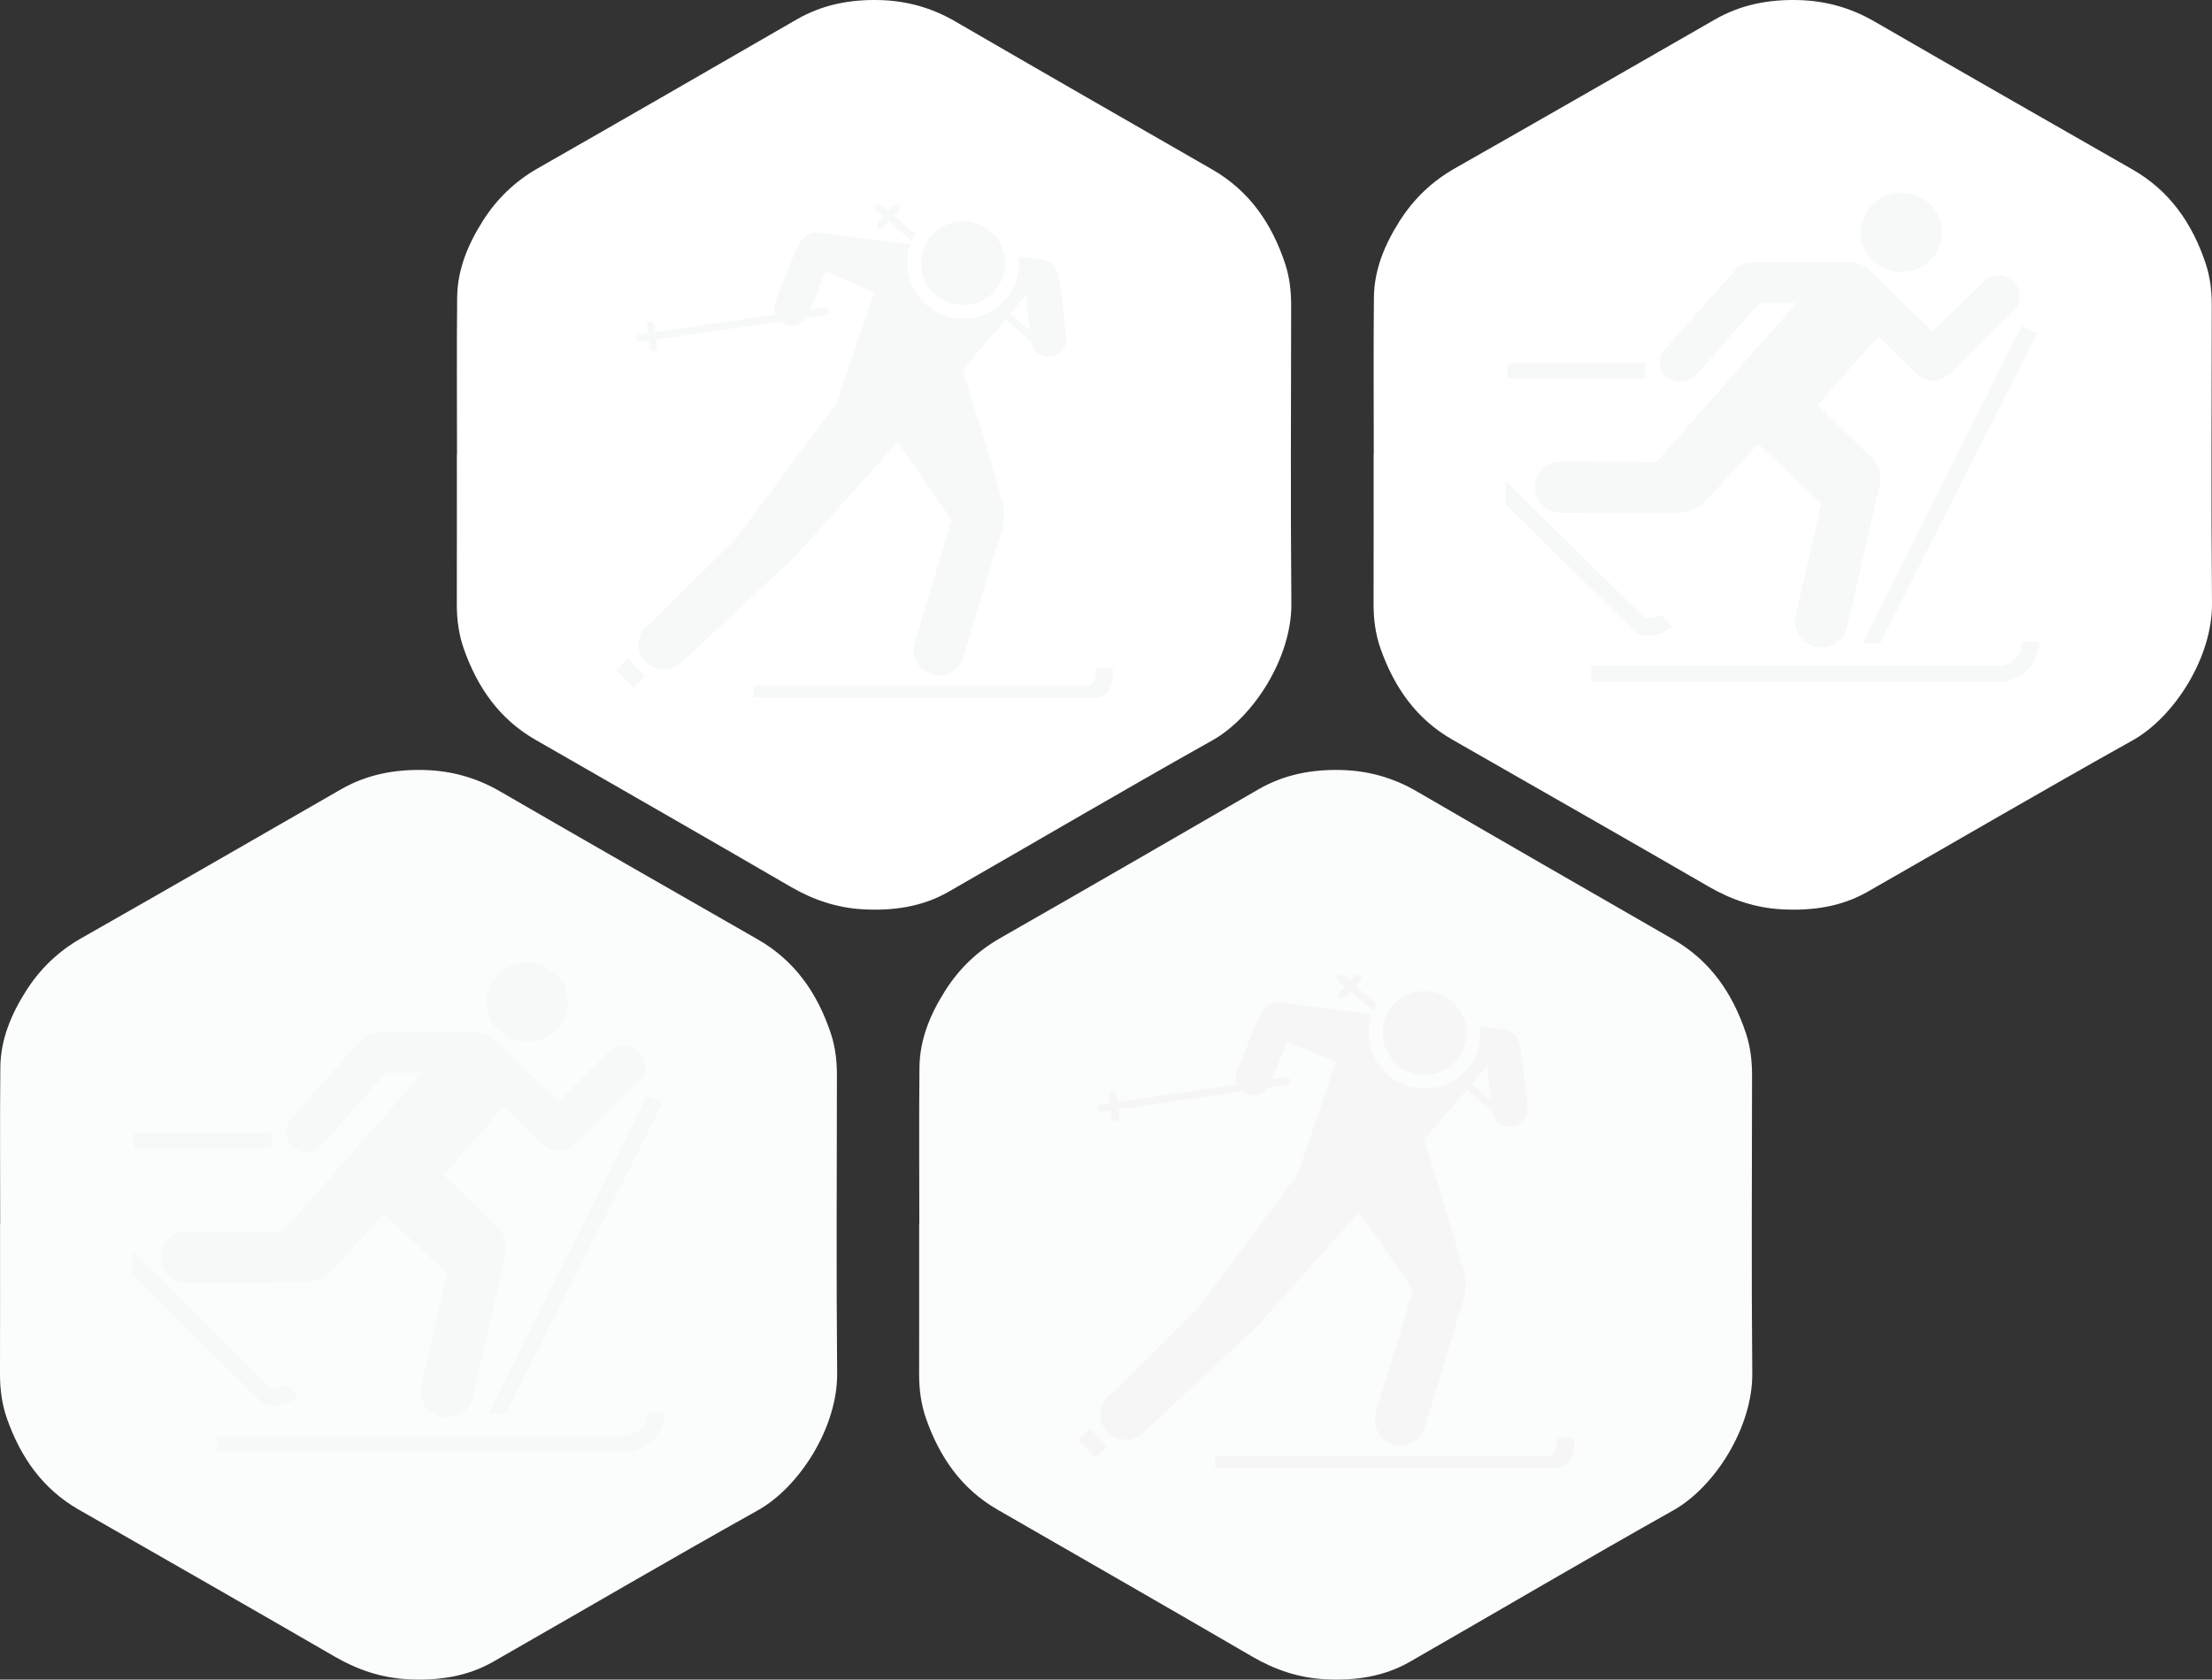 <?xml version="1.0" encoding="UTF-8" standalone="no"?>
<svg width="1488px" height="1130px" viewBox="0 0 1488 1130" version="1.1" xmlns="http://www.w3.org/2000/svg" xmlns:xlink="http://www.w3.org/1999/xlink" xmlns:sketch="http://www.bohemiancoding.com/sketch/ns">
    <rect x="0" y="0" width="1488" height="1130" fill="#333333" stroke="none"/>
    <!-- Generator: Sketch 3.3.2 (12043) - http://www.bohemiancoding.com/sketch -->
    <title>Group</title>
    <desc>Created with Sketch.</desc>
    <defs></defs>
    <g id="25-Faces" stroke="none" stroke-width="1" fill="none" fill-rule="evenodd" sketch:type="MSPage">
        <g id="Group" sketch:type="MSLayerGroup">
            <g id="Imported-Layers-Copy-+-Racing-2-Copy-21-Copy-Copy-Copy-Copy-Copy-Copy-Copy-Copy-Copy-+-Imported-Layers-Copy-4-+-Interschools-Copy-21-Copy-Copy-Copy-Copy-Copy-Copy-Copy-Copy-Copy-Copy" transform="translate(306, 0)" sketch:type="MSShapeGroup">
                <g id="Imported-Layers-Copy-+-Racing-2-Copy-21-Copy-Copy-Copy-Copy-Copy-Copy-Copy-Copy-Copy">
                    <g id="Imported-Layers-Copy" transform="translate(1.3, 0)" fill="#FFFFFF">
                        <path d="M0.124,305.807 C0.124,270.578 -0.129,235.346 0.226,200.121 C0.415,181.335 7.48,164.477 17.398,148.773 C26.789,133.903 38.992,122.072 54.458,113.246 C112.653,80.038 170.686,46.544 228.706,13.033 C246.036,3.024 264.786,-0.455 284.49,0.047 C302.59,0.507 319.399,5.184 335.195,14.355 C392.749,47.77 450.481,80.885 508.189,114.038 C533.236,128.427 548.231,150.476 557.135,177.193 C560.172,186.307 561.253,195.745 561.246,205.355 C561.199,272.223 560.78,339.096 561.398,405.959 C561.734,442.326 536.046,482.51 508.262,498.098 C448.749,531.483 389.92,566.073 330.719,600.011 C312.977,610.182 293.483,612.864 273.333,611.774 C255.809,610.826 239.798,605.456 224.576,596.609 C167.425,563.394 110.051,530.558 52.738,497.62 C28.465,483.67 13.788,462.265 4.708,436.523 C1.283,426.813 -0.023,416.745 0,406.446 C0.076,372.9 0.029,339.353 0.029,305.807 L0.124,305.807" id="Fill-2"></path>
                    </g>
                    <g id="Racing-2-Copy-70" transform="translate(107.862, 137.441)" fill="#F7F9F9">
                        <g id="Your_Icon">
                            <path d="M236.284,67.666 C251.832,66.462 263.499,52.882 262.263,37.368 C261.026,21.822 247.361,10.247 231.813,11.451 C216.232,12.659 204.614,26.192 205.85,41.738 C207.087,57.252 220.708,68.874 236.284,67.666 L236.284,67.666 Z" id="Shape"></path>
                            <path d="M189.959,160.021 L226.331,212.381 L201.742,293.412 C198.717,300.784 201.294,309.413 208.153,314.066 C216.062,319.337 226.767,317.279 232.023,309.476 C232.717,308.396 233.287,307.248 233.756,306.103 C233.756,306.103 258.166,225.363 259.629,220.77 C261.951,213.469 261.923,210.455 261.301,204.215 C260.679,197.975 233.796,111.449 233.796,111.449 L262.444,77.63 L279.75,92.227 L279.774,92.435 C280.634,98.854 286.605,103.371 293.108,102.522 C299.612,101.673 304.189,95.78 303.328,89.365 C303.328,89.365 299.862,52.694 297.919,46.542 C294.627,36.132 284.532,36.869 284.532,36.869 L271.424,35.151 C271.485,35.649 271.537,36.148 271.578,36.65 C272.555,48.943 267.405,60.33 258.688,67.846 L258.688,67.846 C258.098,68.356 257.488,68.839 256.866,69.313 C256.74,69.409 256.615,69.504 256.49,69.596 C255.856,70.067 255.21,70.525 254.543,70.956 C249.453,74.245 243.495,76.35 237.028,76.853 C236.046,76.929 235.052,76.968 234.075,76.968 C224.61,76.968 215.553,73.44 208.569,67.036 C201.573,60.621 197.307,51.893 196.556,42.463 C196.127,37.069 196.887,31.854 198.6,27.057 L139.885,19.414 C139.885,19.414 130.331,16.104 124.405,25.311 C120.907,30.749 107.888,65.266 107.888,65.266 C106.632,68.244 106.712,71.442 107.86,74.209 L26.972,85.975 L26.378,81.239 C26.204,79.863 24.936,78.886 23.538,79.054 C22.145,79.225 21.151,80.477 21.325,81.857 L21.935,86.709 L15.997,87.574 C14.607,87.778 13.646,89.054 13.848,90.425 C14.033,91.673 15.12,92.57 16.364,92.57 C16.489,92.57 16.615,92.562 16.74,92.542 L22.557,91.697 L23.199,96.821 C23.361,98.092 24.455,99.025 25.724,99.025 C25.829,99.025 25.934,99.021 26.039,99.006 C27.432,98.834 28.426,97.582 28.252,96.203 L27.594,90.963 L111.261,78.795 C112.15,79.524 113.163,80.138 114.286,80.601 C119.631,82.798 125.674,80.848 128.752,76.251 L141.408,74.409 C142.797,74.205 143.759,72.929 143.557,71.558 C143.351,70.186 142.054,69.233 140.669,69.437 L131.212,70.812 L141.448,45.207 L174.237,59.05 L148.768,133.893 L148.885,133.965 L81.231,225.008 L22.69,282.726 C22.217,282.986 21.761,283.281 21.353,283.632 C14.526,289.541 13.545,299.768 19.265,306.853 C25.065,314.034 35.596,315.306 42.973,309.791 C43.199,309.624 43.433,309.46 43.675,309.313 L121.105,236.834 L189.959,160.021 L189.959,160.021 Z M276.215,61.371 L278.909,84.907 L265.708,73.771 L276.215,61.371 L276.215,61.371 Z" id="Shape"></path>
                            <path d="M180.292,8.333 L176.774,12.181 C175.833,13.21 175.914,14.8 176.96,15.729 C177.444,16.164 178.054,16.375 178.664,16.375 C179.359,16.375 180.054,16.096 180.555,15.546 L184.166,11.599 L199.569,24.593 C200.268,23.01 201.076,21.479 201.981,20.016 L187.58,7.871 L190.791,4.358 C191.732,3.329 191.652,1.738 190.605,0.809 C189.563,-0.124 187.951,-0.04 187.01,0.993 L183.706,4.605 L179.137,0.75 C178.067,-0.152 176.459,-0.028 175.55,1.029 C174.637,2.085 174.762,3.668 175.833,4.569 L180.292,8.333 L180.292,8.333 Z" id="Shape"></path>
                            <path d="M334.699,311.996 L323.163,311.996 L323.163,316.418 C323.163,322.188 318.416,323.958 318.416,323.958 L92.909,323.958 L92.909,331.932 L322.448,331.932 C337.184,331.932 334.699,311.996 334.699,311.996 L334.699,311.996 Z" id="Shape"></path>
                            <path d="M12.188,325.284 L0.706,313.235 L8.602,305.727 L20.084,317.776 L12.188,325.284 L12.188,325.284 Z" id="Rectangle-path"></path>
                        </g>
                    </g>
                </g>
                <g id="Imported-Layers-Copy-4-+-Interschools-Copy-21-Copy-Copy-Copy-Copy-Copy-Copy-Copy-Copy-Copy-Copy" transform="translate(618, 0)">
                    <g id="Imported-Layers-Copy-4" fill="#FFFFFF">
                        <path d="M0.125,305.807 C0.125,270.578 -0.129,235.346 0.227,200.121 C0.417,181.335 7.514,164.477 17.478,148.773 C26.913,133.903 39.172,122.072 54.71,113.246 C113.175,80.038 171.476,46.544 229.765,13.033 C247.175,3.024 266.012,-0.455 285.807,0.047 C303.991,0.507 320.878,5.184 336.747,14.355 C394.567,47.77 452.566,80.885 510.541,114.038 C535.705,128.427 550.77,150.476 559.714,177.193 C562.765,186.307 563.851,195.745 563.845,205.355 C563.797,272.223 563.376,339.096 563.997,405.959 C564.334,442.326 538.528,482.51 510.615,498.098 C450.827,531.483 391.725,566.073 332.25,600.011 C314.426,610.182 294.842,612.864 274.598,611.774 C256.993,610.826 240.908,605.456 225.616,596.609 C168.2,563.394 110.56,530.558 52.982,497.62 C28.597,483.67 13.852,462.265 4.73,436.523 C1.289,426.813 -0.023,416.745 0,406.446 C0.076,372.9 0.029,339.353 0.029,305.807 L0.125,305.807" id="Fill-2"></path>
                    </g>
                    <g id="Interschools-Copy-21" transform="translate(88.778, 127.068)" fill="#F7F9F9">
                        <path d="M347.825,304.597 C347.785,313.625 340.157,320.909 330.991,320.867 L57.444,320.867 L57.444,331.932 L330.955,331.932 C346.369,332.009 358.945,319.914 359.028,304.716 L347.825,304.597 L347.825,304.597 Z" id="Shape"></path>
                        <path d="M266.355,55.973 C281.487,55.973 293.75,44.002 293.75,29.271 C293.75,14.539 281.487,2.603 266.355,2.603 C251.219,2.603 238.917,14.536 238.917,29.267 C238.917,43.999 251.216,55.973 266.355,55.973 L266.355,55.973 Z" id="Shape"></path>
                        <path d="M91.929,286.859 L0,196.556 L0.04,212.331 L85.605,296.449 C95.434,306.872 112.278,294.811 112.278,294.811 L104.202,286.344 C104.202,286.344 96.248,291.456 92.127,287.103 L91.929,286.859 L91.929,286.859 Z" id="Shape"></path>
                        <rect id="Rectangle-path" x="1.306" y="117.153" width="92.694" height="10.414"></rect>
                        <path d="M347.096,92.42 L357.722,96.803 L251.937,305.898 L240.222,305.898 L347.096,92.42 Z" id="Shape"></path>
                        <path d="M171.149,76.716 L128.358,125.001 C125.842,128.056 121.984,129.942 117.681,129.942 C110.008,129.942 103.838,123.892 103.838,116.432 C103.838,112.385 105.625,108.776 108.507,106.296 L154.629,54.382 C157.185,51.407 161.003,49.482 165.307,49.482 L232.09,49.464 C237.004,49.464 241.386,51.39 244.637,54.441 L287.224,96.041 L322.504,61.624 C324.98,59.583 328.189,58.352 331.681,58.352 C339.598,58.352 345.972,64.623 345.972,72.318 C345.972,75.692 344.795,78.747 342.764,81.163 L300.216,123.054 C287.303,135.652 276.913,124.959 276.913,124.959 L250.81,99.327 L210.004,145.434 L247.397,181.973 C247.397,181.973 255.272,189.117 250.764,203.36 L229.815,294.616 C228.15,302.55 220.964,308.502 212.398,308.502 C202.571,308.502 194.614,300.723 194.614,291.123 C194.614,289.615 194.776,288.145 195.181,286.76 L212.394,211.873 L169.933,171.518 L133.393,211.332 C133.393,211.332 127.468,218.477 111.795,217.919 L37.7,218.038 C29.417,218.196 21.905,212.644 20.039,204.451 C17.846,195.087 23.775,185.922 33.354,183.839 C34.858,183.499 36.358,183.383 37.822,183.422 L101.563,183.6 L195.795,76.835 L171.149,76.716 L171.149,76.716 Z" id="Shape"></path>
                    </g>
                </g>
            </g>
            <g id="Imported-Layers-+-Interschools-Copy-29-+-Imported-Layers-Copy-3-+-Racing-2-Copy-22-Copy-Copy-Copy-Copy-Copy-Copy-Copy-Copy-Copy" transform="translate(0, 518)" sketch:type="MSShapeGroup">
                <g id="Imported-Layers-+-Interschools-Copy-29">
                    <g id="Imported-Layers" fill="#FBFCFC">
                        <path d="M0.124,305.807 C0.124,270.578 -0.129,235.346 0.227,200.121 C0.417,181.335 7.503,164.477 17.452,148.773 C26.872,133.903 39.113,122.072 54.628,113.246 C113.004,80.038 171.217,46.544 229.418,13.033 C246.801,3.024 265.611,-0.455 285.375,0.047 C303.532,0.507 320.393,5.184 336.238,14.355 C393.971,47.77 451.883,80.885 509.77,114.038 C534.896,128.427 549.938,150.476 558.869,177.193 C561.916,186.307 563,195.745 562.993,205.355 C562.946,272.223 562.525,339.096 563.145,405.959 C563.482,442.326 537.715,482.51 509.844,498.098 C450.146,531.483 391.133,566.073 331.748,600.011 C313.951,610.182 294.397,612.864 274.184,611.774 C256.605,610.826 240.544,605.456 225.275,596.609 C167.946,563.394 110.393,530.558 52.902,497.62 C28.554,483.67 13.831,462.265 4.723,436.523 C1.287,426.813 -0.023,416.745 0,406.446 C0.076,372.9 0.029,339.353 0.029,305.807 L0.124,305.807" id="Fill-2"></path>
                    </g>
                    <g id="Interschools-Copy-20" transform="translate(88.644, 127.068)" fill="#F7F9F9">
                        <path d="M347.299,304.597 C347.26,313.625 339.644,320.909 330.491,320.867 L57.358,320.867 L57.358,331.932 L330.456,331.932 C345.846,332.009 358.403,319.914 358.486,304.716 L347.299,304.597 L347.299,304.597 Z" id="Shape"></path>
                        <path d="M265.953,55.973 C281.062,55.973 293.307,44.002 293.307,29.271 C293.307,14.539 281.062,2.603 265.953,2.603 C250.84,2.603 238.556,14.536 238.556,29.267 C238.556,43.999 250.836,55.973 265.953,55.973 L265.953,55.973 Z" id="Shape"></path>
                        <path d="M91.79,286.859 L0,196.556 L0.04,212.331 L85.476,296.449 C95.29,306.872 112.108,294.811 112.108,294.811 L104.044,286.344 C104.044,286.344 96.103,291.456 91.988,287.103 L91.79,286.859 L91.79,286.859 Z" id="Shape"></path>
                        <rect id="Rectangle-path" x="1.304" y="117.153" width="92.554" height="10.414"></rect>
                        <path d="M346.572,92.42 L357.182,96.803 L251.557,305.898 L239.86,305.898 L346.572,92.42 Z" id="Shape"></path>
                        <path d="M170.891,76.716 L128.164,125.001 C125.652,128.056 121.8,129.942 117.503,129.942 C109.841,129.942 103.681,123.892 103.681,116.432 C103.681,112.385 105.466,108.776 108.344,106.296 L154.396,54.382 C156.947,51.407 160.76,49.482 165.057,49.482 L231.74,49.464 C236.646,49.464 241.021,51.39 244.268,54.441 L286.791,96.041 L322.017,61.624 C324.49,59.583 327.693,58.352 331.18,58.352 C339.085,58.352 345.45,64.623 345.45,72.318 C345.45,75.692 344.274,78.747 342.246,81.163 L299.763,123.054 C286.869,135.652 276.495,124.959 276.495,124.959 L250.432,99.327 L209.687,145.434 L247.024,181.973 C247.024,181.973 254.886,189.117 250.385,203.36 L229.468,294.616 C227.805,302.55 220.631,308.502 212.077,308.502 C202.265,308.502 194.32,300.723 194.32,291.123 C194.32,289.615 194.482,288.145 194.887,286.76 L212.073,211.873 L169.676,171.518 L133.192,211.332 C133.192,211.332 127.276,218.477 111.626,217.919 L37.643,218.038 C29.373,218.196 21.872,212.644 20.009,204.451 C17.819,195.087 23.739,185.922 33.304,183.839 C34.805,183.499 36.303,183.383 37.765,183.422 L101.409,183.6 L195.499,76.835 L170.891,76.716 L170.891,76.716 Z" id="Shape"></path>
                    </g>
                </g>
                <g id="Imported-Layers-Copy-3-+-Racing-2-Copy-22-Copy-Copy-Copy-Copy-Copy-Copy-Copy-Copy-Copy" transform="translate(618, 0)">
                    <g id="Imported-Layers-Copy-3" transform="translate(0.288, 0)" fill="#FBFCFC">
                        <path d="M0.124,305.807 C0.124,270.578 -0.129,235.346 0.226,200.121 C0.415,181.335 7.467,164.477 17.369,148.773 C26.744,133.903 38.927,122.072 54.367,113.246 C112.465,80.038 170.4,46.544 228.323,13.033 C245.623,3.024 264.343,-0.455 284.013,0.047 C302.083,0.507 318.864,5.184 334.633,14.355 C392.091,47.77 449.726,80.885 507.337,114.038 C532.342,128.427 547.313,150.476 556.201,177.193 C559.233,186.307 560.312,195.745 560.306,205.355 C560.258,272.223 559.84,339.096 560.457,405.959 C560.792,442.326 535.148,482.51 507.41,498.098 C447.997,531.483 389.266,566.073 330.165,600.011 C312.452,610.182 292.991,612.864 272.875,611.774 C255.38,610.826 239.396,605.456 224.2,596.609 C167.144,563.394 109.866,530.558 52.649,497.62 C28.417,483.67 13.765,462.265 4.7,436.523 C1.281,426.813 -0.023,416.745 0,406.446 C0.076,372.9 0.029,339.353 0.029,305.807 L0.124,305.807" id="Fill-2"></path>
                    </g>
                    <g id="Racing-2-Copy-69" transform="translate(106.672, 137.441)" fill="#F6F6F6">
                        <g id="Your_Icon">
                            <path d="M235.888,67.666 C251.41,66.462 263.057,52.882 261.823,37.368 C260.589,21.822 246.946,10.247 231.424,11.451 C215.87,12.659 204.271,26.192 205.505,41.738 C206.74,57.252 220.338,68.874 235.888,67.666 L235.888,67.666 Z" id="Shape"></path>
                            <path d="M189.641,160.021 L225.952,212.381 L201.404,293.412 C198.384,300.784 200.957,309.413 207.804,314.066 C215.7,319.337 226.387,317.279 231.634,309.476 C232.327,308.396 232.896,307.248 233.364,306.103 C233.364,306.103 257.734,225.363 259.194,220.77 C261.512,213.469 261.484,210.455 260.863,204.215 C260.242,197.975 233.404,111.449 233.404,111.449 L262.004,77.63 L279.281,92.227 L279.305,92.435 C280.164,98.854 286.124,103.371 292.617,102.522 C299.11,101.673 303.679,95.78 302.82,89.365 C302.82,89.365 299.36,52.694 297.42,46.542 C294.133,36.132 284.056,36.869 284.056,36.869 L270.969,35.151 C271.03,35.649 271.082,36.148 271.123,36.65 C272.098,48.943 266.957,60.33 258.254,67.846 L258.254,67.846 C257.665,68.356 257.056,68.839 256.435,69.313 C256.31,69.409 256.185,69.504 256.06,69.596 C255.427,70.067 254.782,70.525 254.116,70.956 C249.035,74.245 243.087,76.35 236.63,76.853 C235.65,76.929 234.658,76.968 233.682,76.968 C224.234,76.968 215.192,73.44 208.22,67.036 C201.235,60.621 196.976,51.893 196.226,42.463 C195.799,37.069 196.557,31.854 198.267,27.057 L139.65,19.414 C139.65,19.414 130.113,16.104 124.197,25.311 C120.705,30.749 107.707,65.266 107.707,65.266 C106.453,68.244 106.533,71.442 107.679,74.209 L26.927,85.975 L26.334,81.239 C26.161,79.863 24.894,78.886 23.499,79.054 C22.108,79.225 21.116,80.477 21.289,81.857 L21.898,86.709 L15.97,87.574 C14.582,87.778 13.623,89.054 13.824,90.425 C14.01,91.673 15.095,92.57 16.337,92.57 C16.462,92.57 16.587,92.562 16.712,92.542 L22.519,91.697 L23.16,96.821 C23.321,98.092 24.414,99.025 25.681,99.025 C25.785,99.025 25.89,99.021 25.995,99.006 C27.386,98.834 28.379,97.582 28.205,96.203 L27.548,90.963 L111.074,78.795 C111.962,79.524 112.974,80.138 114.095,80.601 C119.43,82.798 125.463,80.848 128.536,76.251 L141.171,74.409 C142.558,74.205 143.518,72.929 143.316,71.558 C143.111,70.186 141.816,69.233 140.433,69.437 L130.992,70.812 L141.211,45.207 L173.945,59.05 L148.519,133.893 L148.635,133.965 L81.095,225.008 L22.652,282.726 C22.18,282.986 21.724,283.281 21.317,283.632 C14.502,289.541 13.522,299.768 19.232,306.853 C25.023,314.034 35.537,315.306 42.901,309.791 C43.126,309.624 43.36,309.46 43.602,309.313 L120.902,236.834 L189.641,160.021 L189.641,160.021 Z M275.752,61.371 L278.442,84.907 L265.263,73.771 L275.752,61.371 L275.752,61.371 Z" id="Shape"></path>
                            <path d="M179.99,8.333 L176.478,12.181 C175.538,13.21 175.619,14.8 176.663,15.729 C177.147,16.164 177.756,16.375 178.365,16.375 C179.059,16.375 179.752,16.096 180.252,15.546 L183.858,11.599 L199.235,24.593 C199.932,23.01 200.739,21.479 201.642,20.016 L187.265,7.871 L190.471,4.358 C191.411,3.329 191.33,1.738 190.286,0.809 C189.245,-0.124 187.636,-0.04 186.697,0.993 L183.398,4.605 L178.837,0.75 C177.768,-0.152 176.163,-0.028 175.256,1.029 C174.344,2.085 174.469,3.668 175.538,4.569 L179.99,8.333 L179.99,8.333 Z" id="Shape"></path>
                            <path d="M334.138,311.996 L322.621,311.996 L322.621,316.418 C322.621,322.188 317.882,323.958 317.882,323.958 L92.754,323.958 L92.754,331.932 L321.907,331.932 C336.619,331.932 334.138,311.996 334.138,311.996 L334.138,311.996 Z" id="Shape"></path>
                            <path d="M12.168,325.284 L0.705,313.235 L8.587,305.727 L20.05,317.776 L12.168,325.284 L12.168,325.284 Z" id="Rectangle-path"></path>
                        </g>
                    </g>
                </g>
            </g>
        </g>
    </g>
</svg>